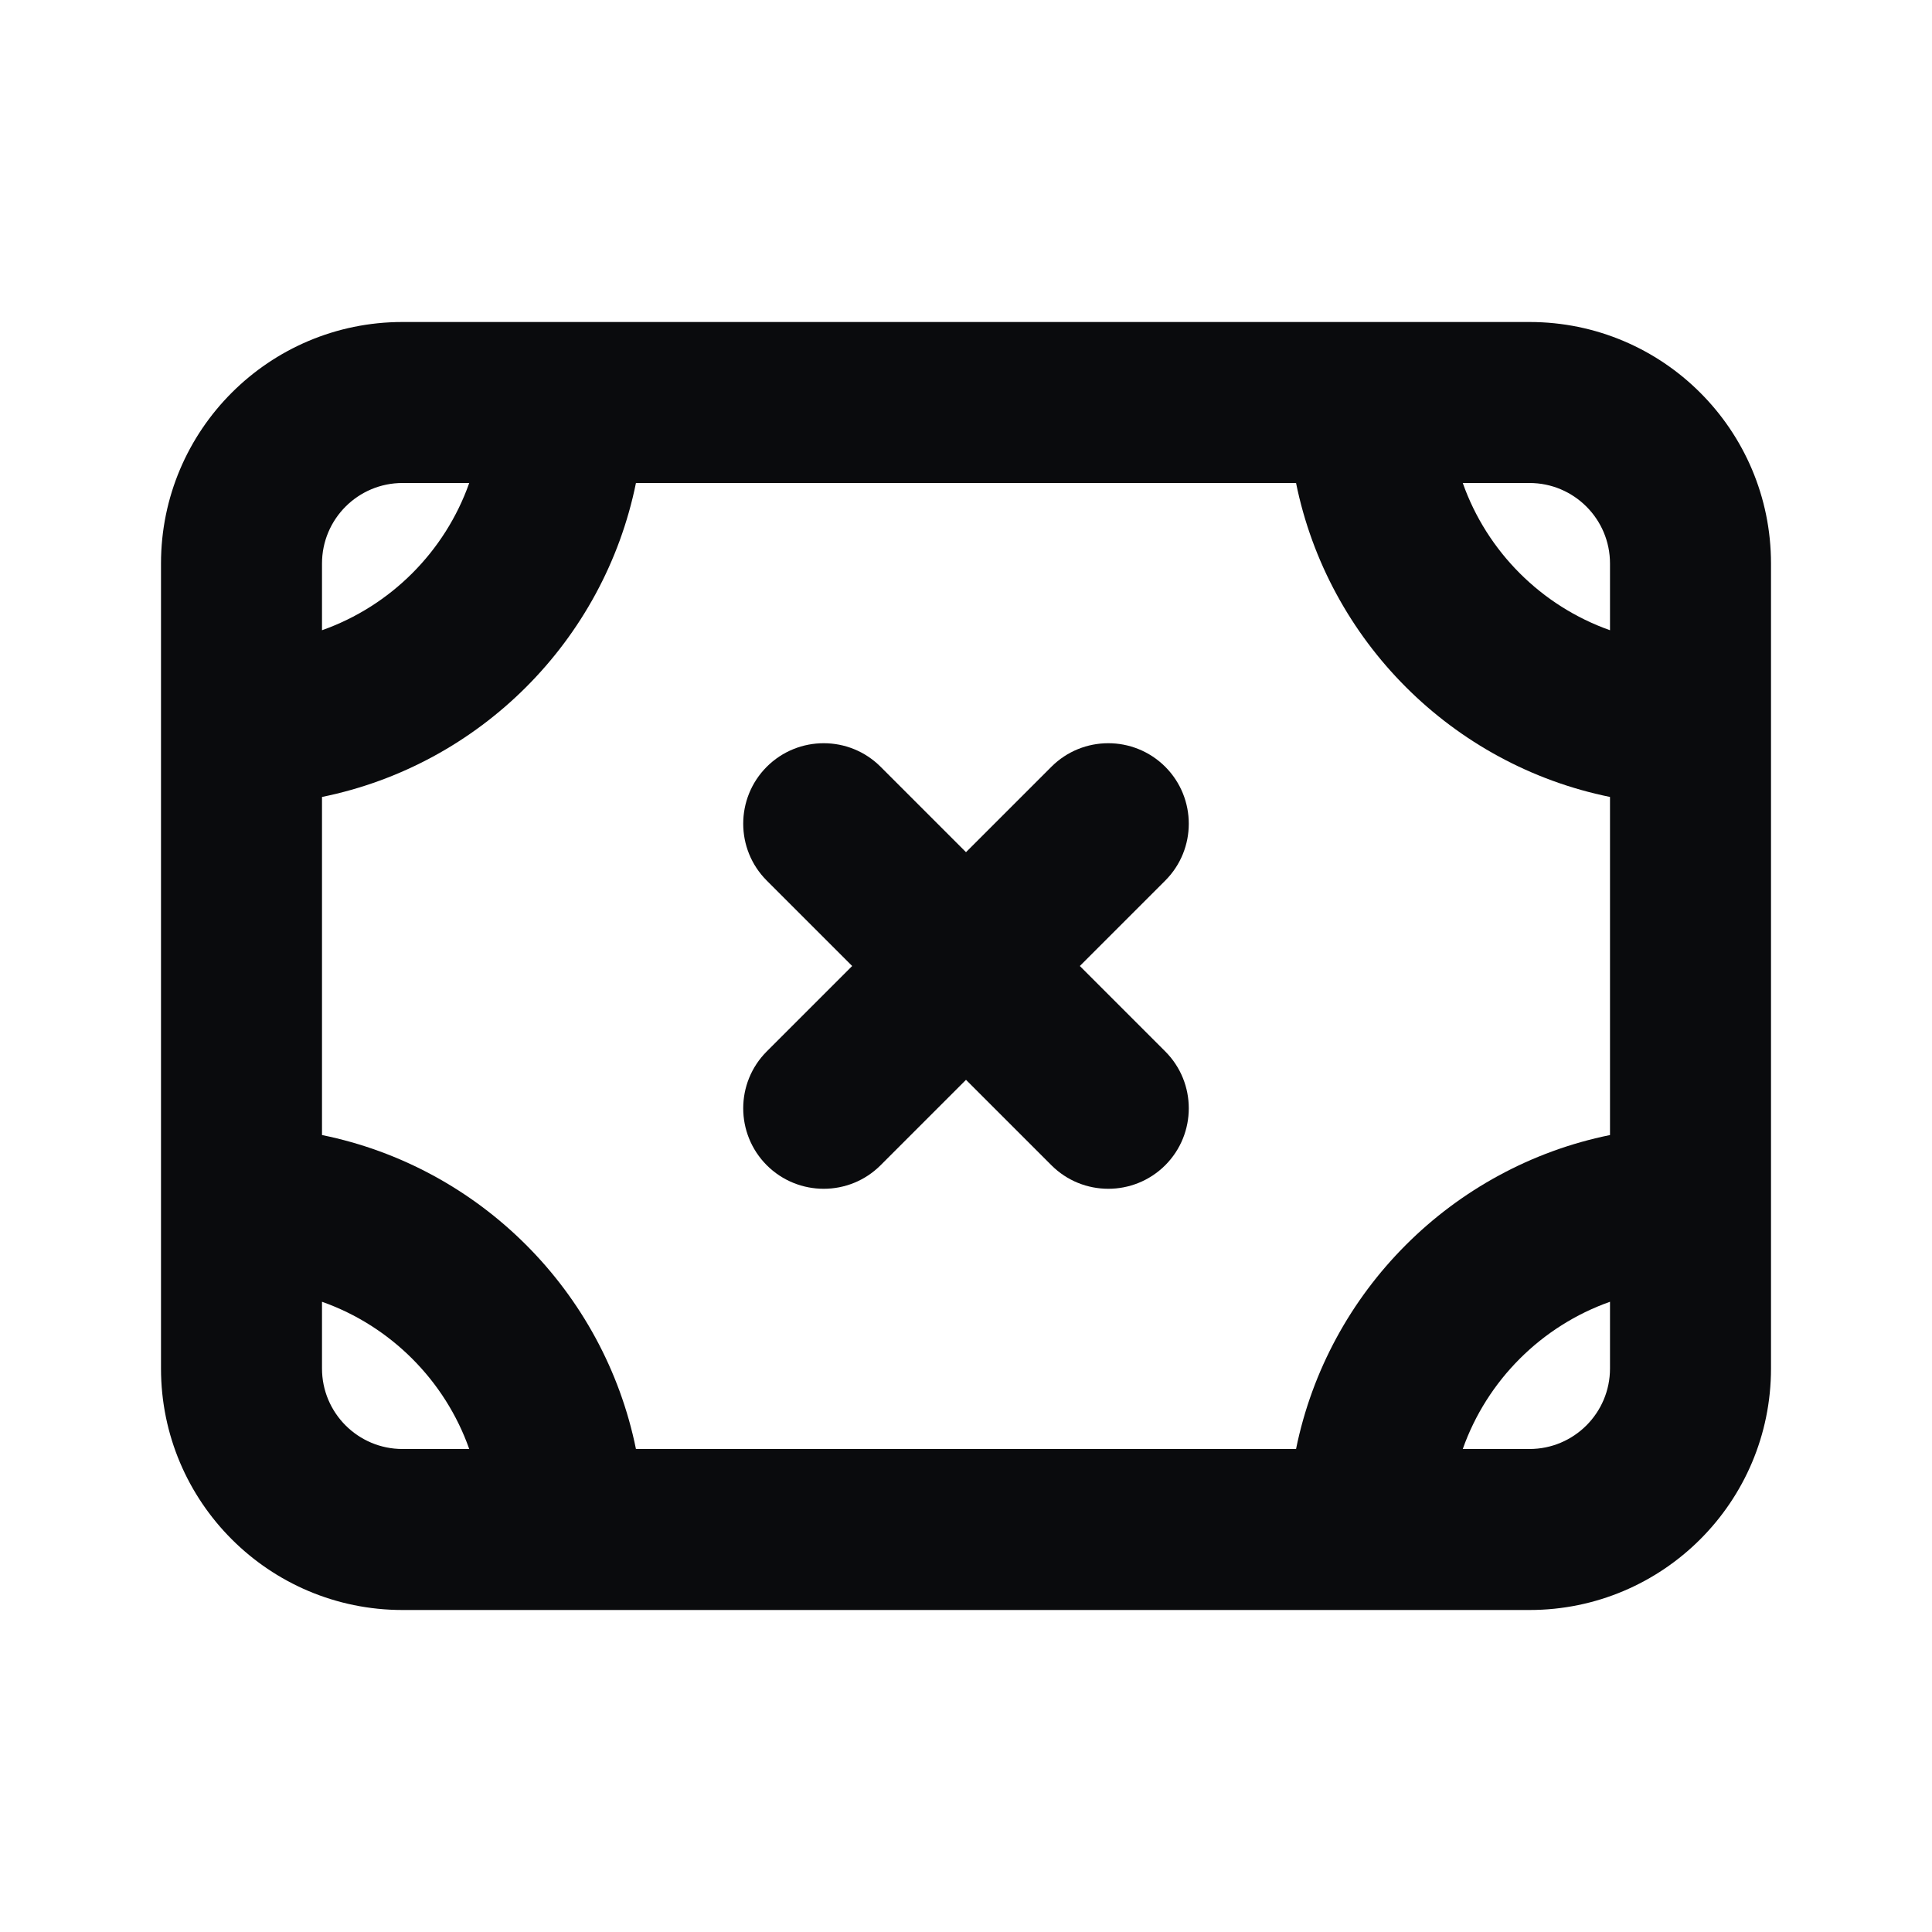 <svg width="24" height="24" viewBox="0 0 24 24" fill="none" xmlns="http://www.w3.org/2000/svg">
<path d="M9.525 9.525C9.916 9.135 10.549 9.135 10.939 9.525L12 10.586L13.061 9.525C13.451 9.135 14.084 9.135 14.475 9.525C14.865 9.916 14.865 10.549 14.475 10.939L13.414 12L14.475 13.061C14.865 13.451 14.865 14.084 14.475 14.475C14.084 14.865 13.451 14.865 13.061 14.475L12 13.414L10.939 14.475C10.549 14.865 9.916 14.865 9.525 14.475C9.135 14.084 9.135 13.451 9.525 13.061L10.586 12L9.525 10.939C9.135 10.549 9.135 9.916 9.525 9.525Z" fill="#0A0B0D"/>
<path fill-rule="evenodd" clip-rule="evenodd" d="M2 7C2 5.343 3.343 4 5 4H19C20.657 4 22 5.343 22 7V17C22 18.657 20.657 20 19 20H5C3.343 20 2 18.657 2 17V7ZM18.171 6H19C19.552 6 20 6.448 20 7V7.829C19.148 7.528 18.472 6.852 18.171 6ZM16.1 6H7.9C7.502 7.959 5.959 9.502 4 9.9V14.1C5.959 14.498 7.502 16.041 7.9 18H16.1C16.498 16.041 18.041 14.498 20 14.1V9.9C18.041 9.502 16.498 7.959 16.1 6ZM20 16.171C19.148 16.472 18.472 17.148 18.171 18H19C19.552 18 20 17.552 20 17V16.171ZM5.829 18C5.528 17.148 4.852 16.472 4 16.171V17C4 17.552 4.448 18 5 18H5.829ZM4 7.829C4.852 7.528 5.528 6.852 5.829 6H5C4.448 6 4 6.448 4 7V7.829Z" fill="#0A0B0D"/>
</svg>
